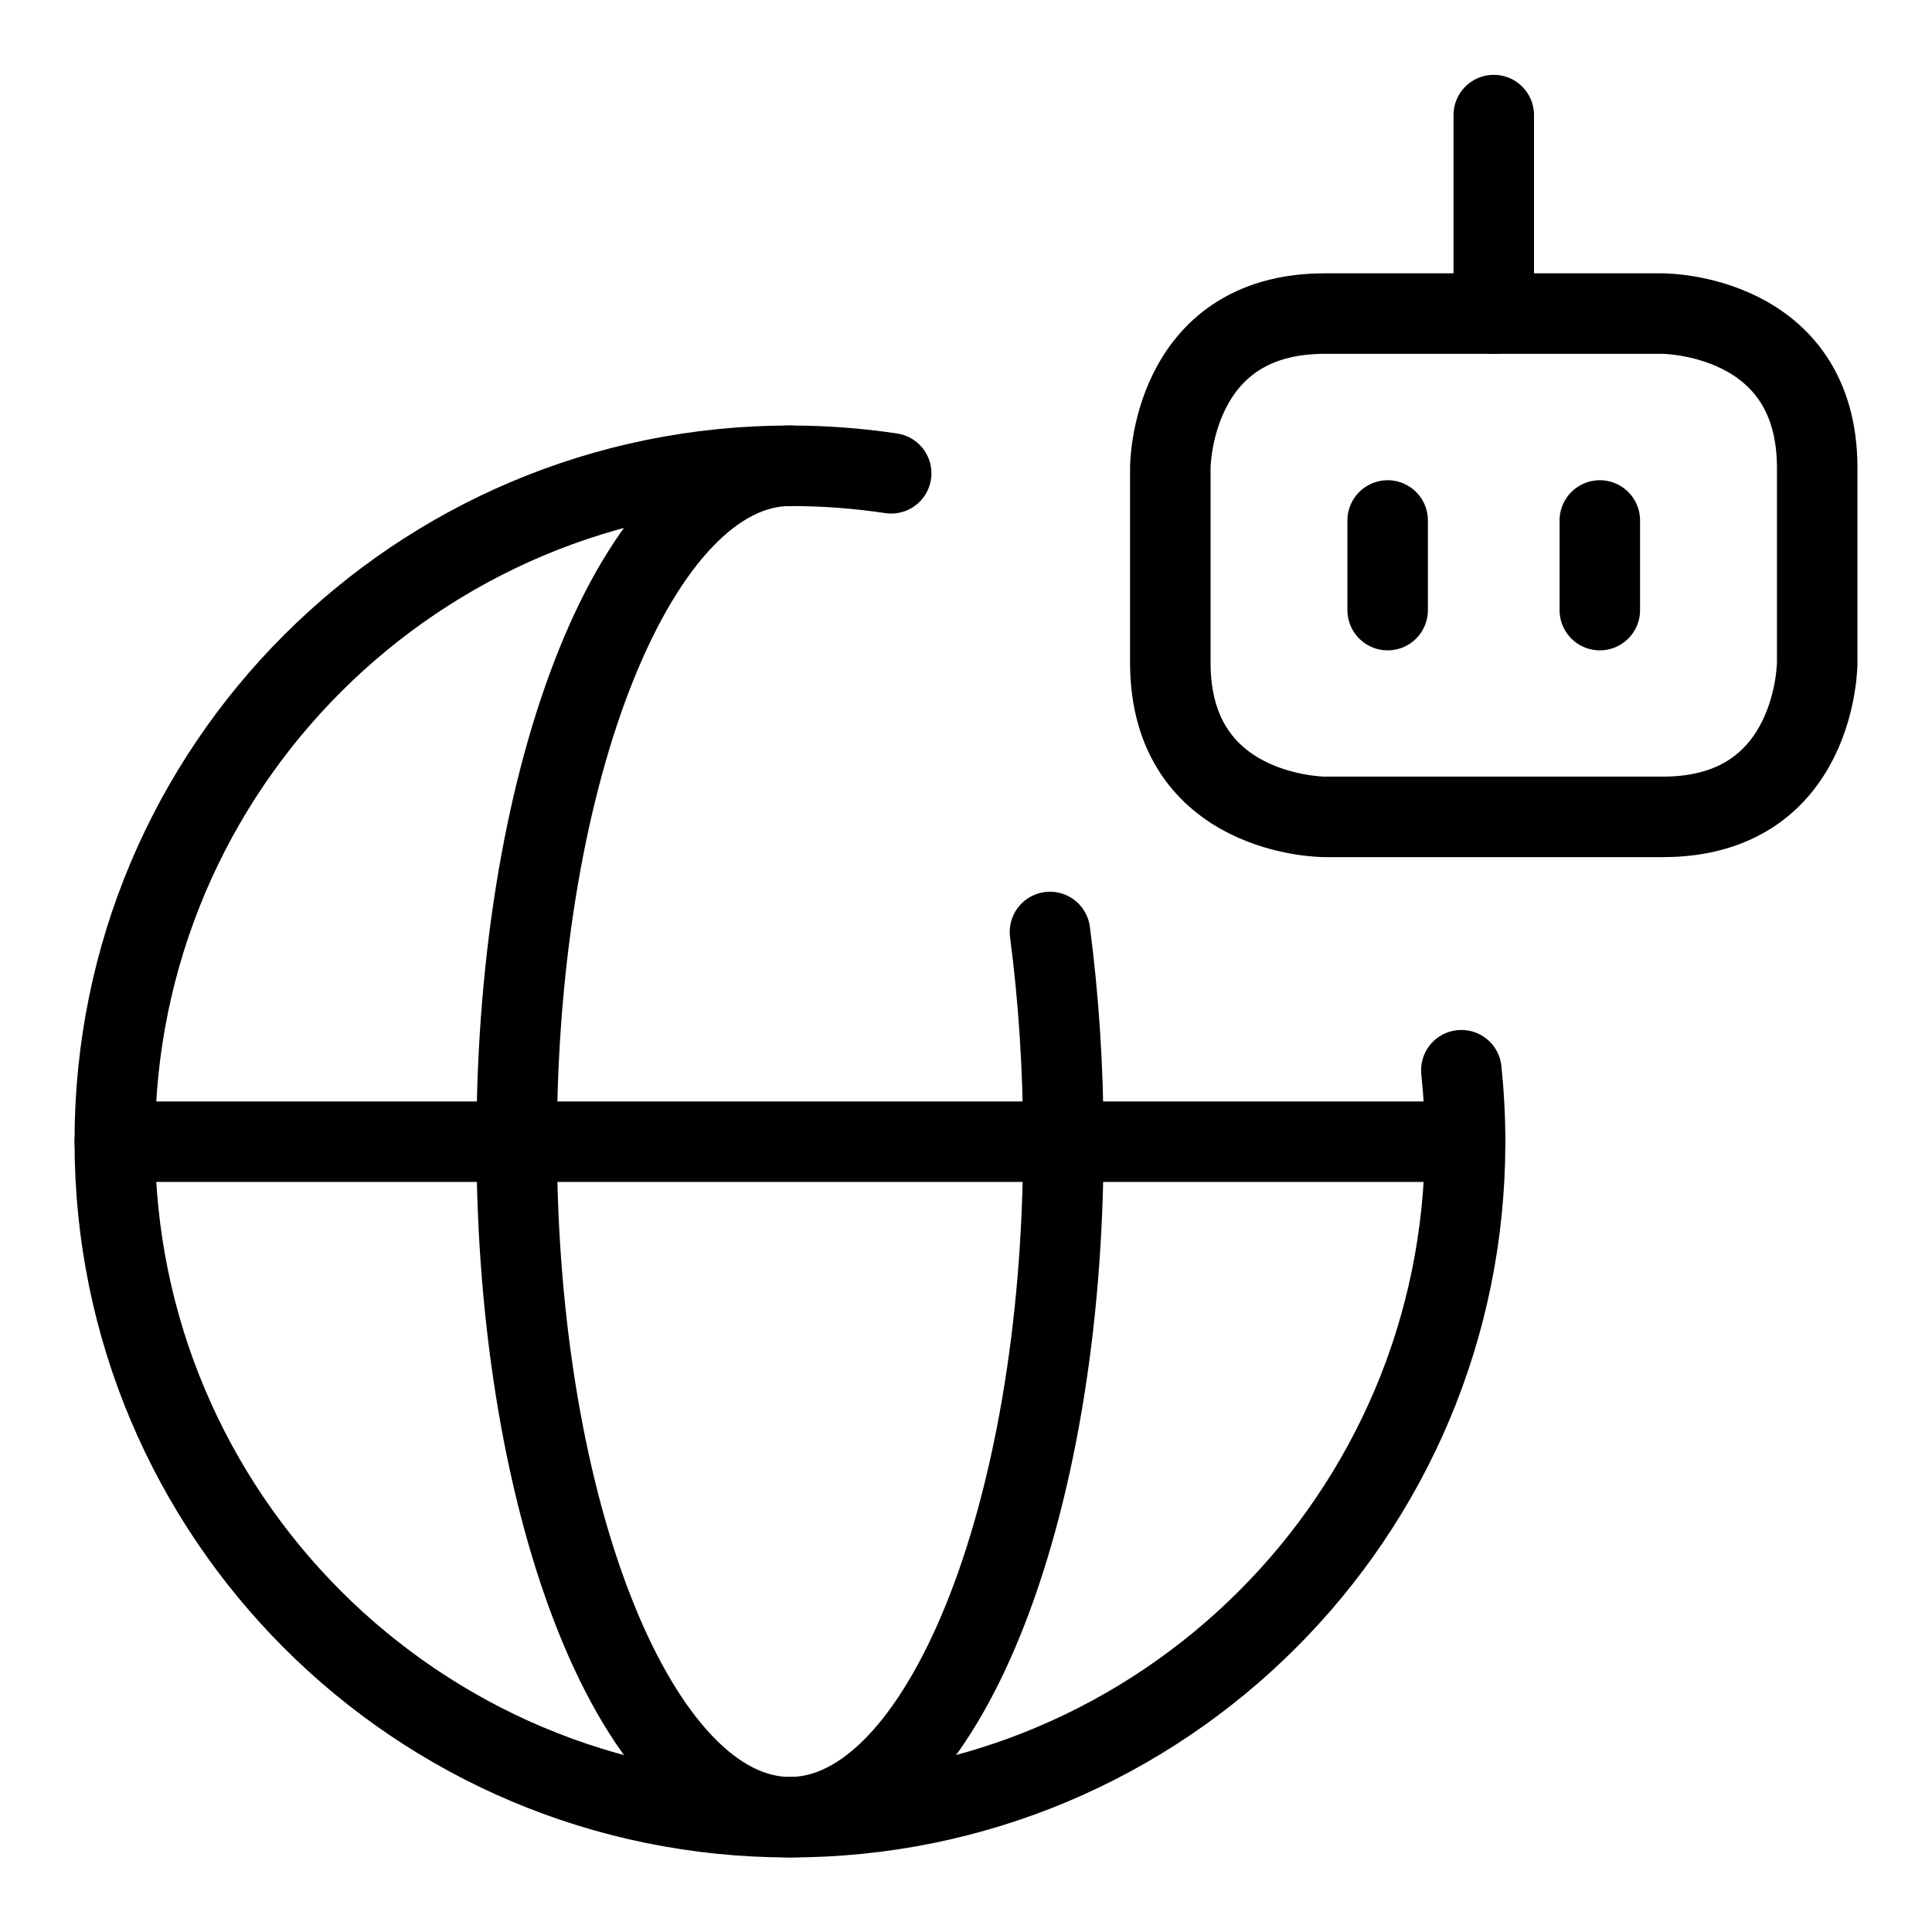 <?xml version="1.0" encoding="UTF-8"?>
<svg width="48" height="48" fill="none" viewBox="-1 -1 48 48" xmlns="http://www.w3.org/2000/svg">
<desc>Ai Network Robot Streamline Icon: https://streamlinehq.com</desc>
<path d="m21.141 10.759c-0.82-0.123-1.66-0.187-2.515-0.187-9.254 0-16.774 7.492-16.774 16.774v0.028c0 9.254 7.492 16.774 16.774 16.774 9.254 0 16.774-7.492 16.774-16.774 0-0.603-0.032-1.198-0.093-1.785" stroke="#000" stroke-linecap="round" stroke-linejoin="round" stroke-width="2"/>
<path d="m18.628 10.572c-3.746 0-6.791 7.492-6.791 16.774v0.028c0 9.254 3.033 16.774 6.791 16.774 3.746 0 6.791-7.492 6.791-16.774 0-1.822-0.117-3.576-0.333-5.219" stroke="#000" stroke-linecap="round" stroke-linejoin="round" stroke-width="2"/>
<path d="m1.853 27.365h33.548" stroke="#000" stroke-linecap="round" stroke-linejoin="round" stroke-miterlimit="10" stroke-width="2"/>
<path d="m31.909 6.791h8.406s3.833 0 3.833 3.833v4.838s0 3.833-3.833 3.833h-8.406s-3.833 0-3.833-3.833v-4.838s0-3.833 3.833-3.833" stroke="#000" stroke-linejoin="round" stroke-width="2"/>
<path d="m36.112 1.859v4.932" stroke="#000" stroke-linecap="round" stroke-linejoin="round" stroke-width="2"/>
<path d="m33.476 11.931v2.227" stroke="#000" stroke-linecap="round" stroke-linejoin="round" stroke-width="2"/>
<path d="m38.747 11.931v2.227" stroke="#000" stroke-linecap="round" stroke-linejoin="round" stroke-width="2"/>
</svg>
